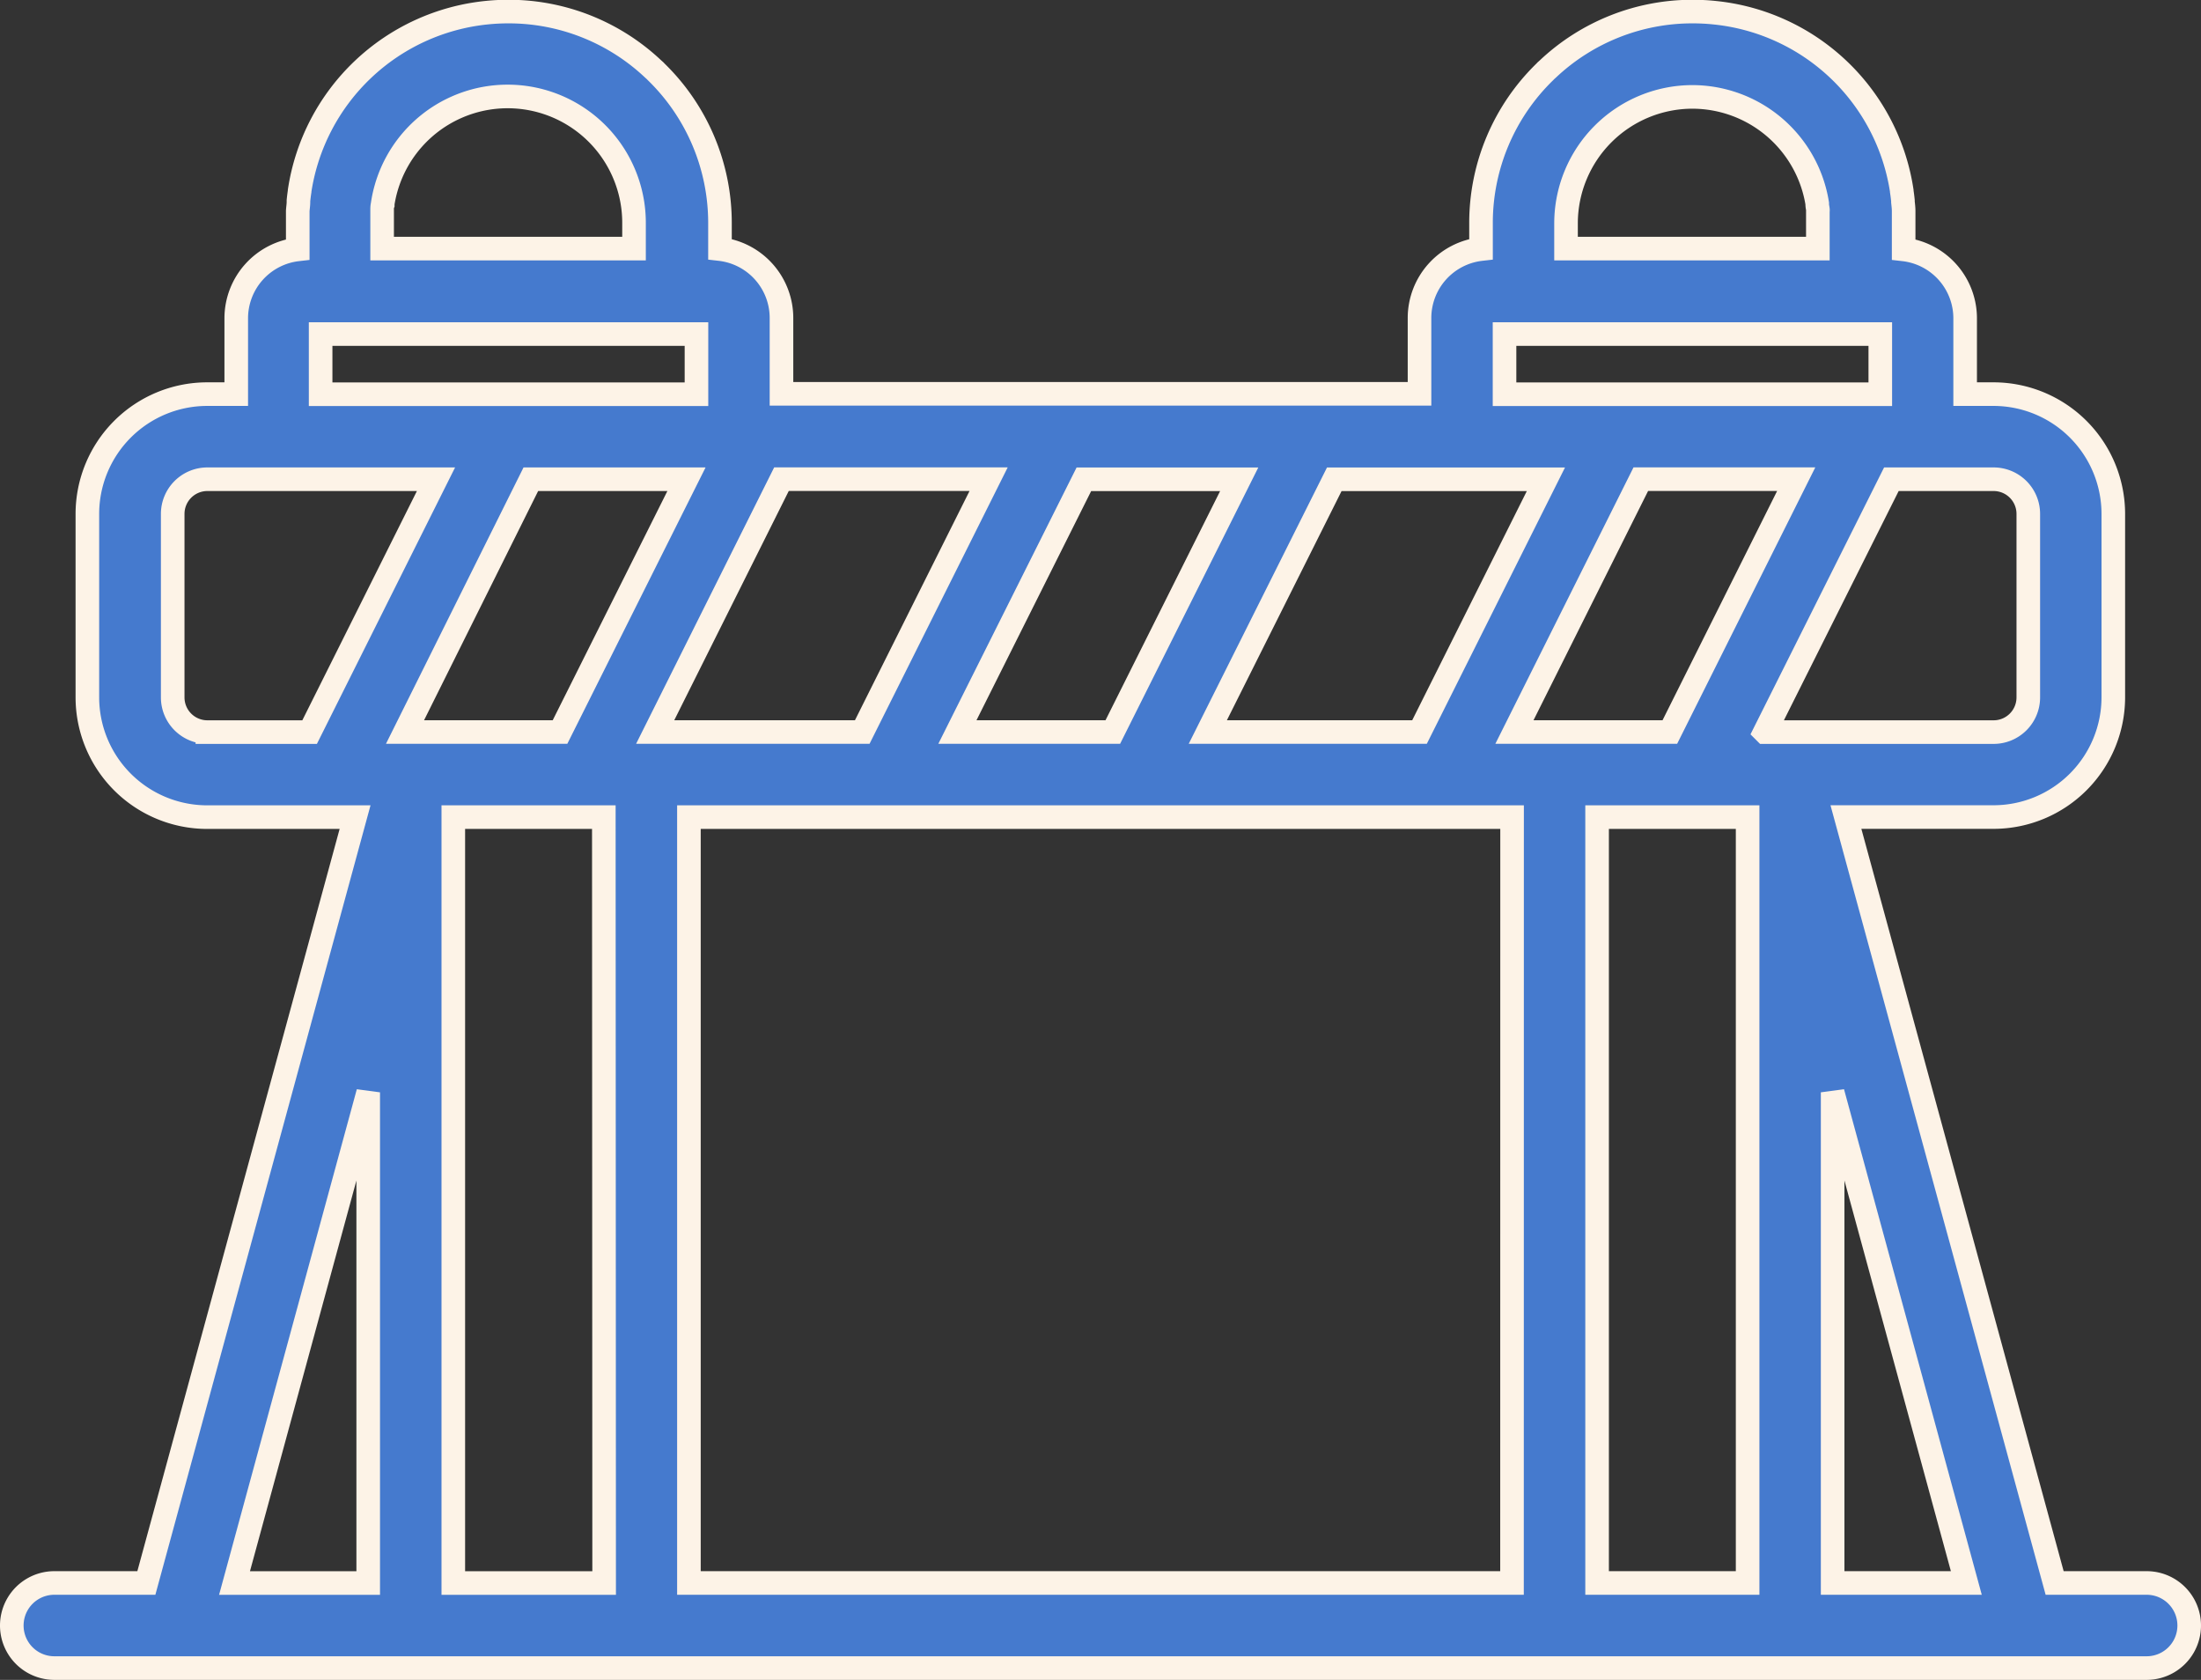 <svg xmlns="http://www.w3.org/2000/svg" width="27.987" height="21.358" viewBox="0 0 27.987 21.358">
  <rect x="0" y="0" width="27.987" height="21.358" fill="#333333" stroke="none"/>
  <path id="Path_119642" data-name="Path 119642" d="M27.146,81.265h-1.17l-2.654-9.738H25.2a1.524,1.524,0,0,0,1.522-1.522V67.673A1.524,1.524,0,0,0,25.2,66.15h-.362v-.965a.882.882,0,0,0-.782-.875v-.332c0-.046,0-.091,0-.136,0-.006,0-.013,0-.019,0-.039-.005-.078-.009-.116l0-.017q-.006-.06-.015-.119v-.007A2.679,2.679,0,0,0,21.648,61.3h0a2.72,2.72,0,0,0-.277-.014,2.678,2.678,0,0,0-1.837.728l-.029.026-.009.01a2.68,2.68,0,0,0-.814,1.924v.332a.882.882,0,0,0-.782.875v.965H9.787v-.965a.882.882,0,0,0-.782-.875v-.332a2.68,2.68,0,0,0-.814-1.924l-.009-.01-.029-.026a2.678,2.678,0,0,0-1.837-.728,2.721,2.721,0,0,0-.277.014h0A2.679,2.679,0,0,0,3.66,63.564v.007q-.009.059-.015.119l0,.017c0,.038-.007.077-.009.116,0,.006,0,.013,0,.019,0,.045,0,.09,0,.136v.332a.882.882,0,0,0-.782.875v.965H2.483A1.524,1.524,0,0,0,.961,67.673v2.333a1.524,1.524,0,0,0,1.522,1.522H4.365L1.711,81.265H.541a.541.541,0,0,0,0,1.082H27.146a.541.541,0,0,0,0-1.082ZM21.37,62.371a1.61,1.61,0,0,1,1.587,1.355l0,.011c0,.02.005.041.008.061s0,.014,0,.02,0,.035,0,.053,0,.019,0,.028,0,.034,0,.051,0,.019,0,.028V64.3H19.763v-.326h0A1.609,1.609,0,0,1,21.37,62.371Zm-2.389,3.78h0v-.765h4.778v.765H18.981Zm-2.165,1.082h2.691L17.9,70.446H15.208Zm-3.184,0h1.975L14,70.446H12.024ZM4.709,63.978c0-.009,0-.018,0-.026s0-.035,0-.053,0-.018,0-.027,0-.036,0-.054,0-.013,0-.02,0-.041.008-.061l0-.011a1.607,1.607,0,0,1,3.195.252h0V64.3H4.709Zm-.782,2.051v-.643H8.706v.765H3.927Zm-.14,4.418h-1.3a.441.441,0,0,1-.441-.441V67.673a.441.441,0,0,1,.441-.441H5.394Zm.745,10.819h-1.7l1.7-6.239Zm3,0H5.614V71.528H7.528ZM6.971,70.446H5L6.6,67.232H8.579Zm2.816-3.215h2.634l-1.607,3.215H8.181Zm9.289,14.034H8.61V71.528H19.077Zm.541-10.819h-.51l1.607-3.215H22.69l-1.607,3.215Zm2.455,10.819H20.158V71.528h1.914Zm.219-10.819L23.9,67.232h1.3a.441.441,0,0,1,.441.441v2.333a.441.441,0,0,1-.441.441H22.292Zm.862,10.819V75.027l1.7,6.238Z" transform="translate(0.15 -61.139)" fill="#457ace" stroke="#fdf3e7" stroke-width="0.3"/>
</svg>
